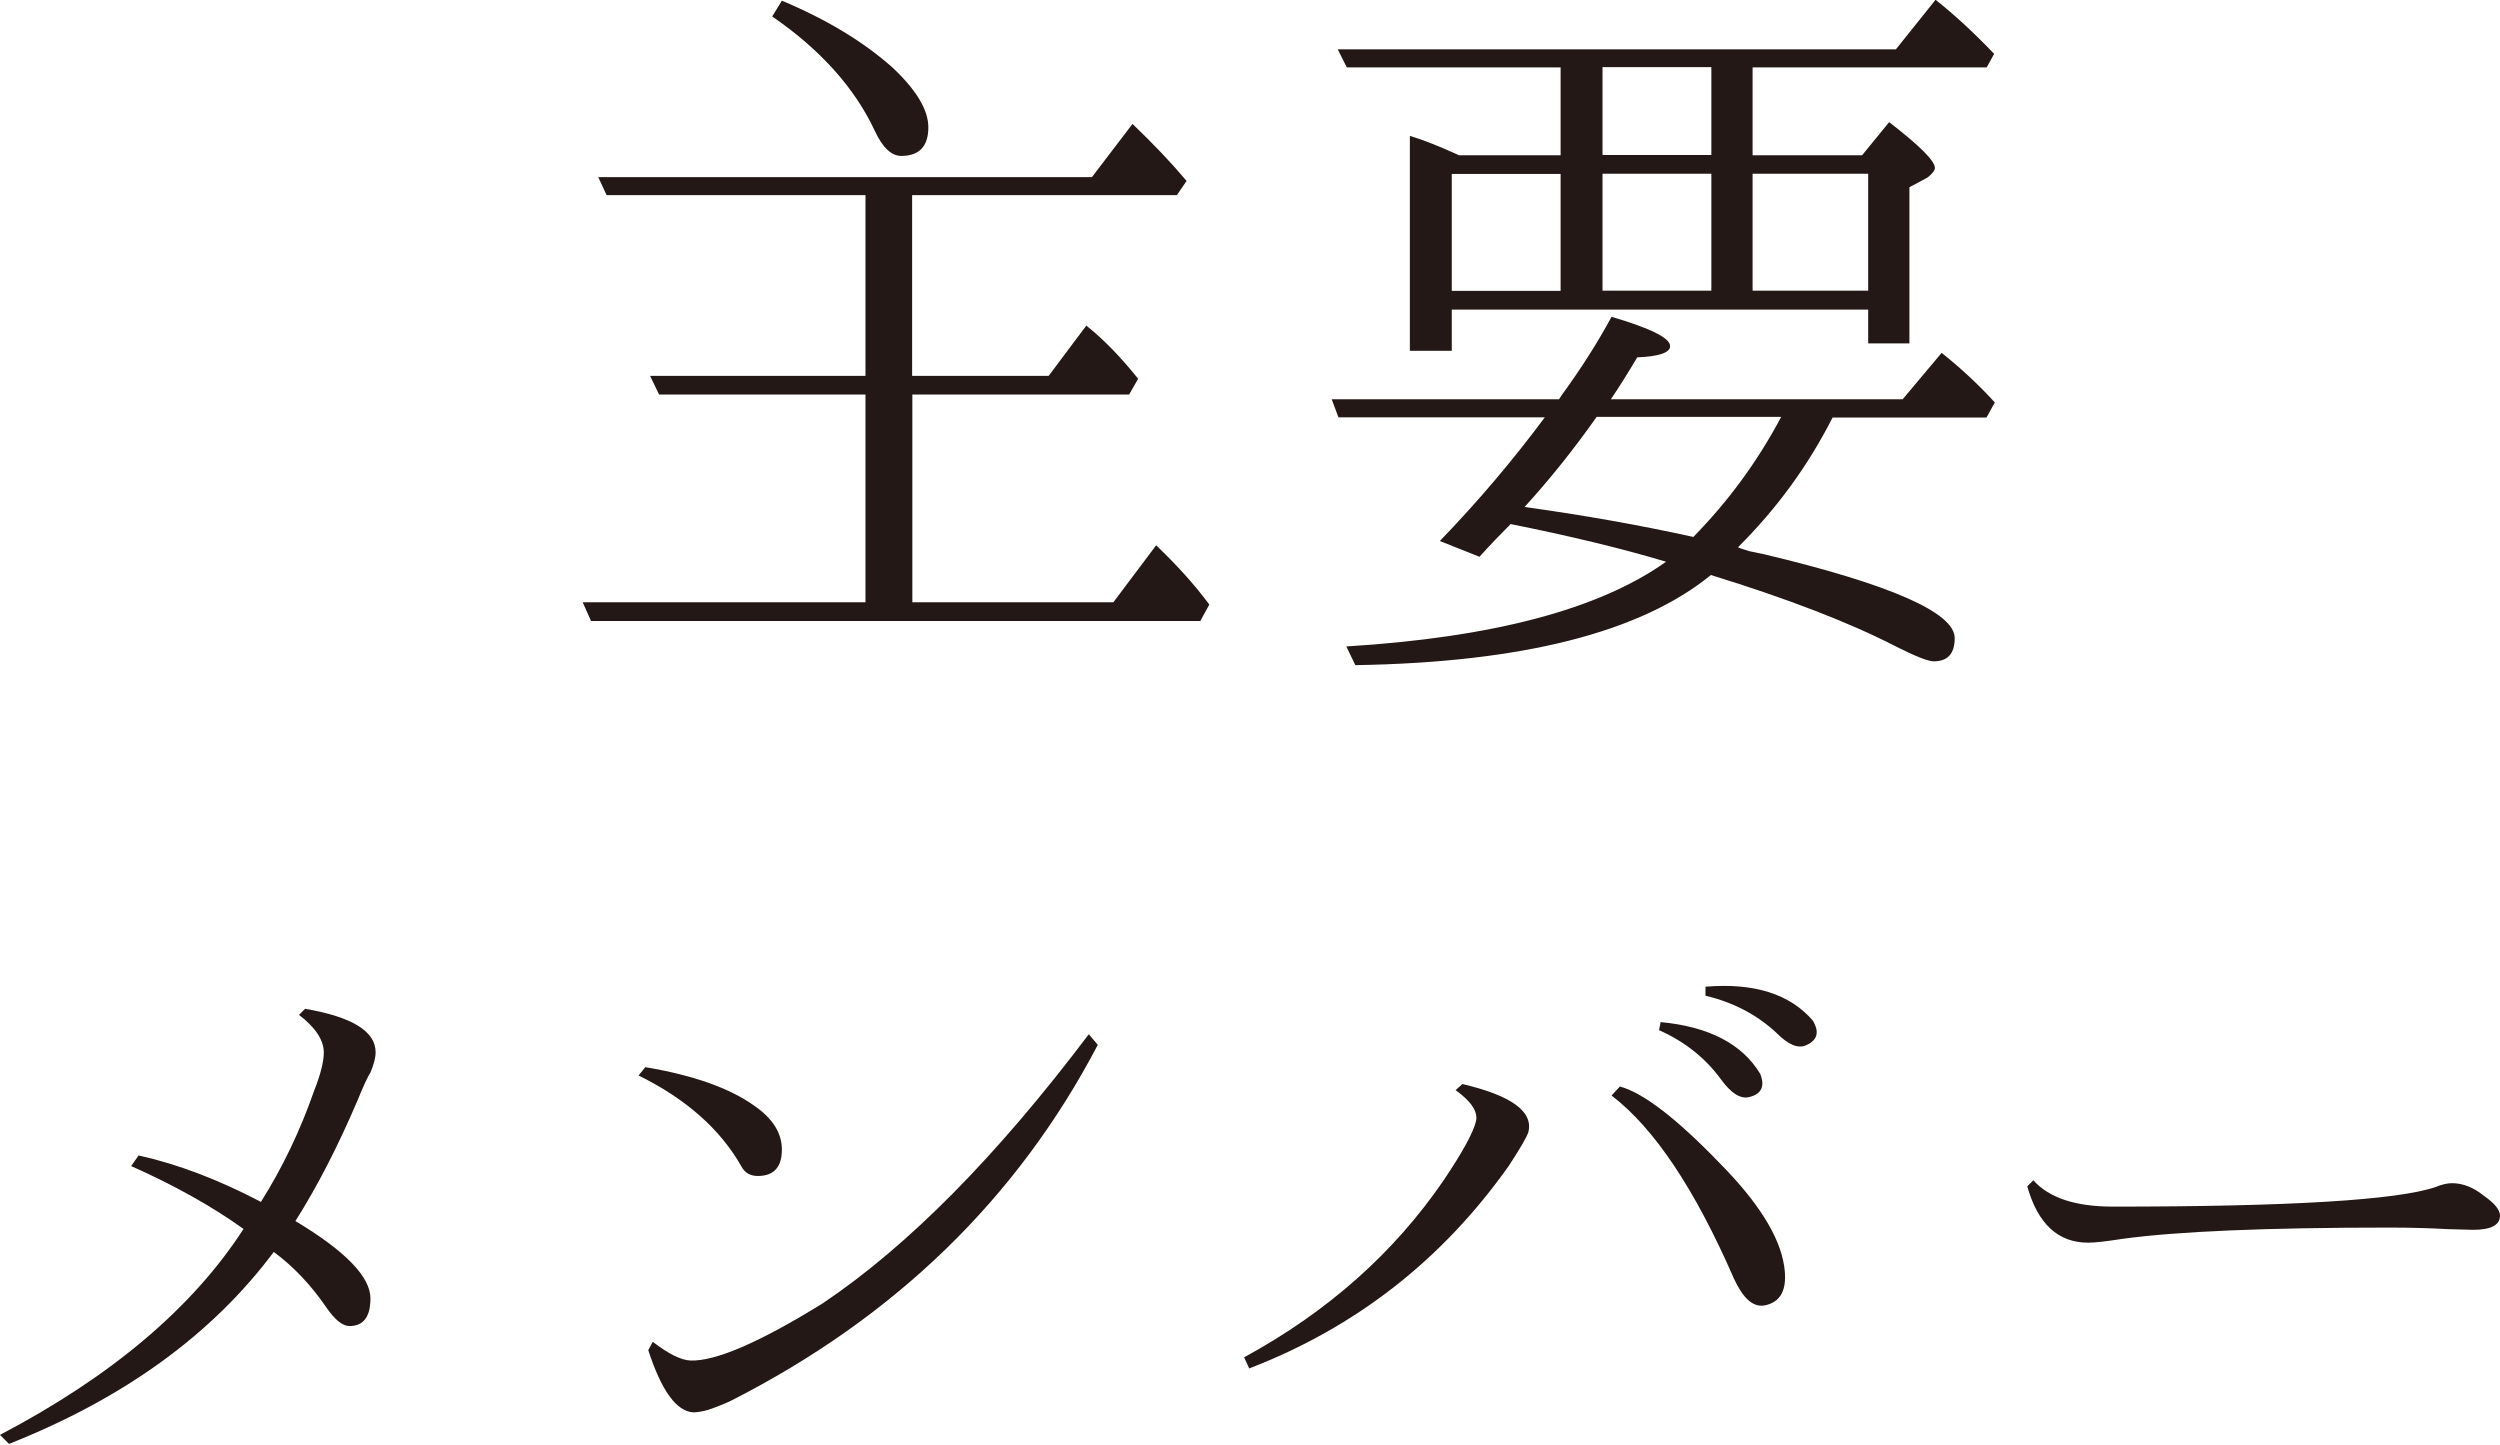 <?xml version="1.0" encoding="UTF-8"?>
<svg id="_レイヤー_2" data-name="レイヤー 2" xmlns="http://www.w3.org/2000/svg" viewBox="0 0 110.95 64.11">
  <defs>
    <style>
      .cls-1 {
        fill: #231815;
      }
    </style>
  </defs>
  <g id="_レイヤー_1-2" data-name="レイヤー 1">
    <g>
      <path class="cls-1" d="m40.49,17.51v9.22h8.92l1.9-2.53c.91.87,1.7,1.74,2.36,2.63l-.4.73h-27.04l-.37-.83h12.55v-9.22h-9.16l-.4-.83h9.56v-8.02h-11.49l-.37-.8h21.91l1.8-2.36c.93.89,1.73,1.73,2.4,2.53l-.43.63h-11.75v8.02h6.06l1.67-2.23c.78.62,1.54,1.41,2.3,2.36l-.4.7h-9.62ZM34.7.03c2,.84,3.63,1.83,4.9,2.96,1.07,1,1.6,1.89,1.6,2.66,0,.84-.4,1.27-1.2,1.27-.44,0-.83-.37-1.17-1.1-.89-1.91-2.41-3.61-4.56-5.09l.43-.7Z"/>
      <path class="cls-1" d="m67.06,23.24c-.51.51-.98,1-1.4,1.47l-1.76-.7c1.69-1.75,3.24-3.58,4.66-5.49h-9.16l-.3-.8h10.09l.13-.2c.84-1.15,1.58-2.31,2.2-3.46,1.73.51,2.6.94,2.6,1.3,0,.29-.49.46-1.46.5-.38.64-.77,1.27-1.17,1.86h12.95l1.73-2.06c.84.67,1.63,1.4,2.36,2.2l-.37.67h-6.83c-1.07,2.11-2.46,4.03-4.2,5.76.09.04.25.1.5.17.31.07.52.11.63.13,5.66,1.35,8.49,2.6,8.49,3.73,0,.69-.31,1.03-.93,1.03-.25,0-.81-.22-1.7-.67-2.02-1.04-4.75-2.1-8.19-3.16-3.13,2.55-8.39,3.88-15.78,4l-.4-.83c6.5-.4,11.23-1.65,14.19-3.76-2-.6-4.3-1.15-6.89-1.67Zm-2.3-16.35h4.5v-3.9h-9.49l-.4-.8h24.77l1.76-2.2c.87.69,1.73,1.49,2.6,2.4l-.33.6h-10.39v3.9h4.86l1.2-1.47c1.35,1.04,2.03,1.72,2.03,2.03,0,.11-.11.26-.33.43l-.8.43v6.93h-1.83v-1.5h-18.48v1.83h-1.86V6.03c.6.18,1.33.47,2.2.87Zm-.33.83v5.19h4.83v-5.19h-4.83Zm3.23,14.78c2.6.36,5.09.8,7.49,1.33,1.55-1.58,2.85-3.35,3.9-5.33h-8.19c-1,1.42-2.06,2.75-3.2,4Zm3.46-15.62h4.83v-3.9h-4.83v3.9Zm0,.83v5.19h4.83v-5.19h-4.83Zm11.79,5.19v-5.19h-5.13v5.19h5.13Z"/>
      <path class="cls-1" d="m10.82,54.55c-1.42-1.02-3.09-1.95-5-2.8l.33-.47c1.73.38,3.54,1.07,5.43,2.06.95-1.51,1.74-3.15,2.36-4.93.29-.73.43-1.3.43-1.7,0-.55-.37-1.11-1.1-1.67l.27-.27c2.09.36,3.13,1,3.13,1.93,0,.24-.08.54-.23.9-.11.16-.3.57-.57,1.23-.87,2.04-1.79,3.83-2.76,5.36,2.22,1.33,3.33,2.48,3.33,3.43,0,.82-.31,1.23-.93,1.23-.31,0-.65-.28-1.03-.83-.67-.98-1.44-1.8-2.33-2.46-2.73,3.66-6.65,6.5-11.75,8.52l-.4-.4c4.95-2.6,8.56-5.65,10.82-9.16Z"/>
      <path class="cls-1" d="m28.64,47.36c2.13.36,3.75.93,4.86,1.73.8.56,1.2,1.2,1.2,1.93,0,.78-.36,1.17-1.07,1.17-.33,0-.58-.14-.73-.43-.93-1.64-2.45-2.99-4.56-4.03l.3-.37Zm.33,12.19c.69.53,1.24.81,1.67.83,1.11.04,3.06-.8,5.86-2.53,3.8-2.55,7.74-6.54,11.82-11.95l.4.47c-3.57,6.82-8.99,12.08-16.25,15.78-.22.11-.58.26-1.07.43-.27.07-.48.1-.63.1-.75-.04-1.42-.97-2-2.76l.2-.37Z"/>
      <path class="cls-1" d="m55.21,60.24c3.71-2.02,6.66-4.64,8.86-7.86.82-1.22,1.3-2.09,1.43-2.6.11-.42-.19-.89-.9-1.4l.3-.27c2.18.51,3.15,1.22,2.93,2.13-.07.22-.36.72-.87,1.5-2.95,4.17-6.79,7.17-11.52,8.99l-.23-.5Zm16.68-12.02c1.02.27,2.5,1.4,4.43,3.4,1.71,1.73,2.66,3.25,2.86,4.56.16,1.04-.14,1.63-.9,1.76-.49.07-.93-.33-1.33-1.2-1.73-3.97-3.54-6.68-5.43-8.12l.37-.4Zm1.8-2.86c2.15.2,3.63.97,4.43,2.3.22.56.05.9-.5,1.03-.38.09-.79-.17-1.23-.77-.69-.95-1.61-1.69-2.76-2.2l.07-.37Zm2-1.57c2.15-.18,3.74.32,4.76,1.5.31.51.21.88-.3,1.1-.36.16-.8-.03-1.33-.57-.87-.8-1.91-1.34-3.13-1.63v-.4Z"/>
      <path class="cls-1" d="m90.24,52.38c.69.78,1.87,1.17,3.53,1.17,7.86,0,12.63-.29,14.32-.87.27-.11.51-.17.73-.17.49,0,.96.19,1.43.57.47.33.7.62.7.87,0,.42-.4.63-1.2.63-.07,0-.43-.01-1.1-.03-.73-.04-1.6-.07-2.6-.07-5.48,0-9.44.17-11.85.5-.71.11-1.22.17-1.53.17-1.33,0-2.23-.83-2.7-2.5l.27-.27Z"/>
    </g>
  </g>
</svg>
